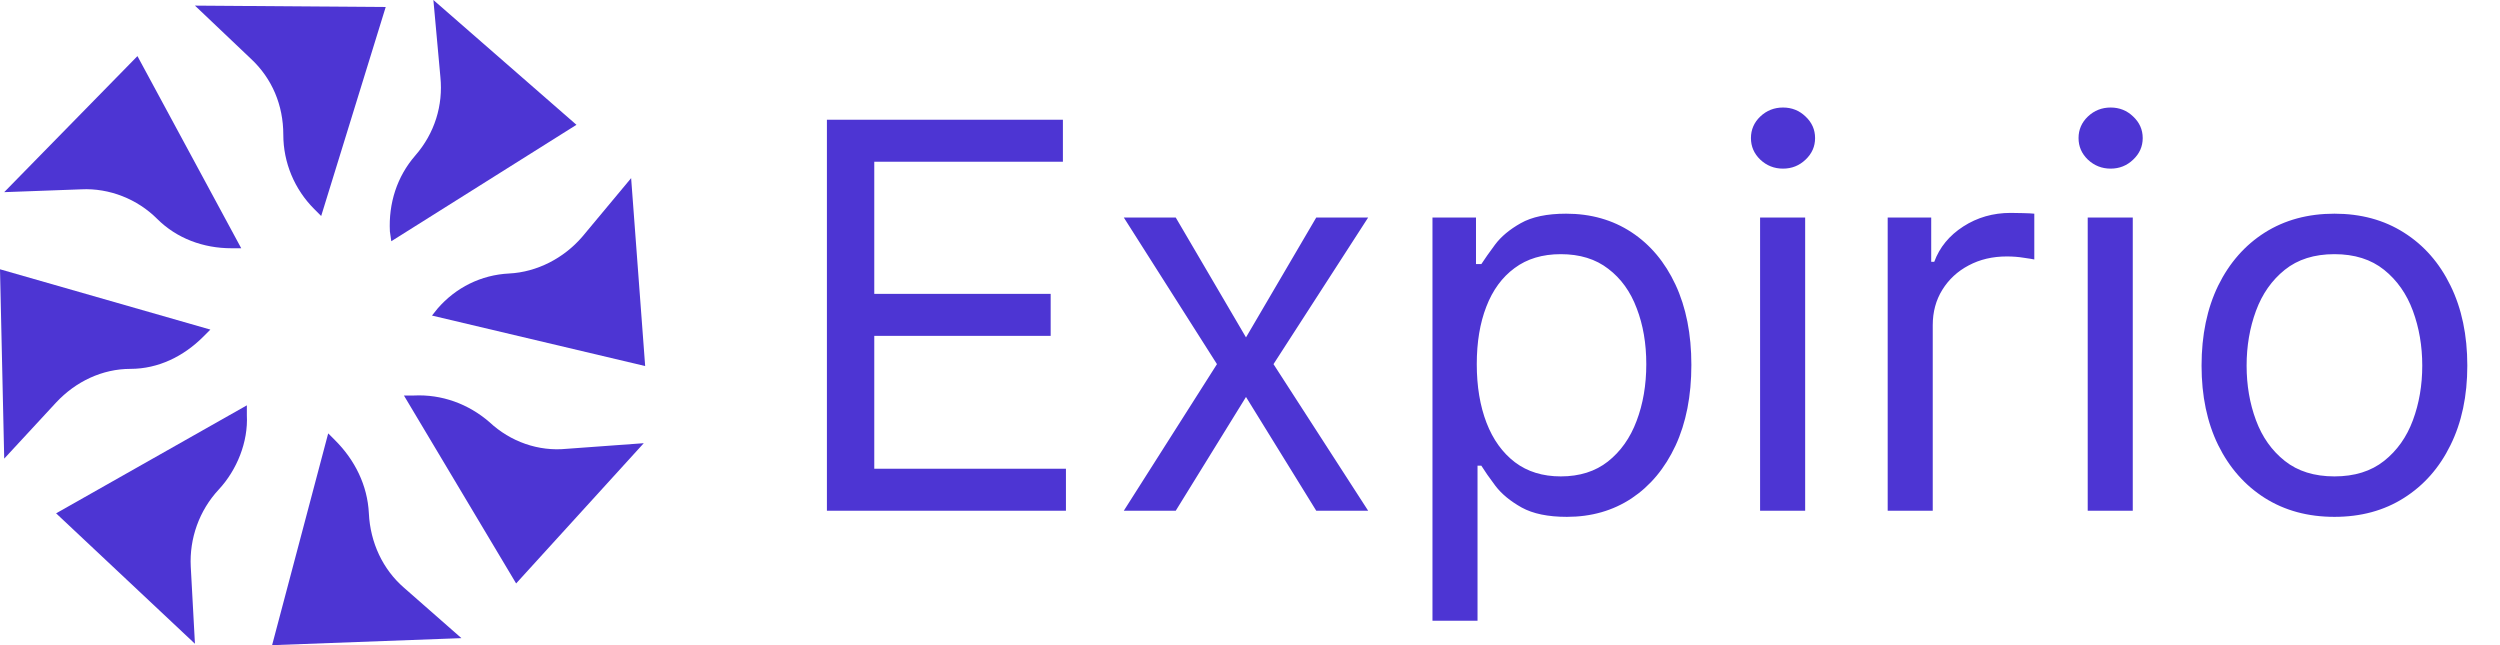 <svg width="93" height="24" viewBox="0 0 93 24" fill="none" xmlns="http://www.w3.org/2000/svg">
<path d="M7.252 0.209L9.339 2.191C10.122 2.922 10.539 3.913 10.539 5.009C10.539 6.052 10.957 7.044 11.687 7.774L11.948 8.035L14.348 0.261" fill="#4D35D3"/>
<path d="M0.156 7.148L3.026 7.043C4.07 6.991 5.113 7.409 5.843 8.139C6.574 8.87 7.565 9.235 8.609 9.235H8.974L5.113 2.087" fill="#4D35D3"/>
<path d="M0.157 17.061L2.087 14.974C2.817 14.191 3.809 13.722 4.852 13.722C5.896 13.722 6.835 13.252 7.565 12.522L7.826 12.261L0 10.017" fill="#4D35D3"/>
<path d="M7.252 23.948L7.096 21.078C7.043 20.035 7.409 18.991 8.139 18.209C8.817 17.478 9.235 16.435 9.183 15.444V15.078L2.087 19.096" fill="#4D35D3"/>
<path d="M17.165 23.739L15.026 21.861C14.244 21.183 13.774 20.191 13.722 19.096C13.67 18.052 13.2 17.113 12.47 16.383L12.209 16.122L10.122 24" fill="#4D35D3"/>
<path d="M23.948 16.487L21.078 16.696C20.035 16.8 18.991 16.435 18.209 15.704C17.426 15.026 16.435 14.661 15.391 14.713H15.026L19.2 21.704" fill="#4D35D3"/>
<path d="M23.478 6.626L21.652 8.817C20.974 9.6 19.983 10.122 18.939 10.174C17.896 10.226 16.956 10.696 16.278 11.478L16.07 11.739L24 13.617" fill="#4D35D3"/>
<path d="M16.122 0L16.383 2.87C16.487 3.913 16.174 4.957 15.444 5.791C14.765 6.574 14.452 7.565 14.504 8.609L14.556 8.974L21.444 4.643" fill="#4D35D3"/>
<path d="M30.761 19V4.455H39.54V6.017H32.523V10.932H39.085V12.494H32.523V17.438H39.653V19H30.761ZM43.737 8.091L46.351 12.551L48.965 8.091H50.896L47.374 13.546L50.896 19H48.965L46.351 14.767L43.737 19H41.805L45.271 13.546L41.805 8.091H43.737ZM53.288 23.091V8.091H54.907V9.824H55.106C55.229 9.634 55.4 9.393 55.617 9.099C55.84 8.801 56.157 8.536 56.569 8.304C56.986 8.067 57.549 7.949 58.26 7.949C59.178 7.949 59.988 8.178 60.689 8.638C61.389 9.097 61.936 9.748 62.329 10.591C62.722 11.434 62.919 12.428 62.919 13.574C62.919 14.729 62.722 15.731 62.329 16.578C61.936 17.421 61.392 18.074 60.696 18.538C60 18.998 59.197 19.227 58.288 19.227C57.587 19.227 57.026 19.111 56.605 18.879C56.183 18.642 55.859 18.375 55.632 18.077C55.404 17.774 55.229 17.523 55.106 17.324H54.964V23.091H53.288ZM54.936 13.546C54.936 14.369 55.056 15.096 55.298 15.726C55.539 16.351 55.892 16.841 56.356 17.196C56.82 17.546 57.388 17.722 58.061 17.722C58.761 17.722 59.346 17.537 59.815 17.168C60.288 16.794 60.644 16.292 60.88 15.662C61.122 15.027 61.242 14.322 61.242 13.546C61.242 12.778 61.124 12.087 60.887 11.472C60.655 10.851 60.303 10.361 59.829 10.001C59.36 9.637 58.771 9.455 58.061 9.455C57.379 9.455 56.806 9.627 56.342 9.973C55.878 10.314 55.528 10.792 55.291 11.408C55.054 12.018 54.936 12.731 54.936 13.546ZM65.475 19V8.091H67.152V19H65.475ZM66.328 6.273C66.001 6.273 65.719 6.161 65.483 5.939C65.251 5.716 65.135 5.449 65.135 5.136C65.135 4.824 65.251 4.556 65.483 4.334C65.719 4.111 66.001 4 66.328 4C66.654 4 66.934 4.111 67.166 4.334C67.403 4.556 67.521 4.824 67.521 5.136C67.521 5.449 67.403 5.716 67.166 5.939C66.934 6.161 66.654 6.273 66.328 6.273ZM70.222 19V8.091H71.841V9.739H71.954C72.153 9.199 72.513 8.761 73.034 8.425C73.555 8.089 74.142 7.92 74.796 7.92C74.919 7.92 75.072 7.923 75.257 7.928C75.442 7.932 75.581 7.939 75.676 7.949V9.653C75.619 9.639 75.489 9.618 75.285 9.589C75.087 9.556 74.876 9.54 74.653 9.54C74.123 9.54 73.65 9.651 73.233 9.874C72.821 10.091 72.494 10.394 72.253 10.783C72.016 11.166 71.898 11.604 71.898 12.097V19H70.222ZM77.663 19V8.091H79.339V19H77.663ZM78.515 6.273C78.189 6.273 77.907 6.161 77.67 5.939C77.438 5.716 77.322 5.449 77.322 5.136C77.322 4.824 77.438 4.556 77.67 4.334C77.907 4.111 78.189 4 78.515 4C78.842 4 79.121 4.111 79.353 4.334C79.59 4.556 79.709 4.824 79.709 5.136C79.709 5.449 79.59 5.716 79.353 5.939C79.121 6.161 78.842 6.273 78.515 6.273ZM86.841 19.227C85.856 19.227 84.992 18.993 84.249 18.524C83.51 18.055 82.932 17.4 82.516 16.557C82.104 15.714 81.898 14.729 81.898 13.602C81.898 12.466 82.104 11.474 82.516 10.626C82.932 9.779 83.51 9.121 84.249 8.652C84.992 8.183 85.856 7.949 86.841 7.949C87.826 7.949 88.688 8.183 89.426 8.652C90.169 9.121 90.747 9.779 91.159 10.626C91.576 11.474 91.784 12.466 91.784 13.602C91.784 14.729 91.576 15.714 91.159 16.557C90.747 17.4 90.169 18.055 89.426 18.524C88.688 18.993 87.826 19.227 86.841 19.227ZM86.841 17.722C87.589 17.722 88.204 17.53 88.688 17.146C89.171 16.763 89.528 16.259 89.76 15.633C89.992 15.008 90.108 14.331 90.108 13.602C90.108 12.873 89.992 12.194 89.76 11.564C89.528 10.934 89.171 10.425 88.688 10.037C88.204 9.649 87.589 9.455 86.841 9.455C86.093 9.455 85.477 9.649 84.994 10.037C84.511 10.425 84.154 10.934 83.922 11.564C83.69 12.194 83.574 12.873 83.574 13.602C83.574 14.331 83.69 15.008 83.922 15.633C84.154 16.259 84.511 16.763 84.994 17.146C85.477 17.53 86.093 17.722 86.841 17.722Z" fill="#4D35D3"/>
</svg>
